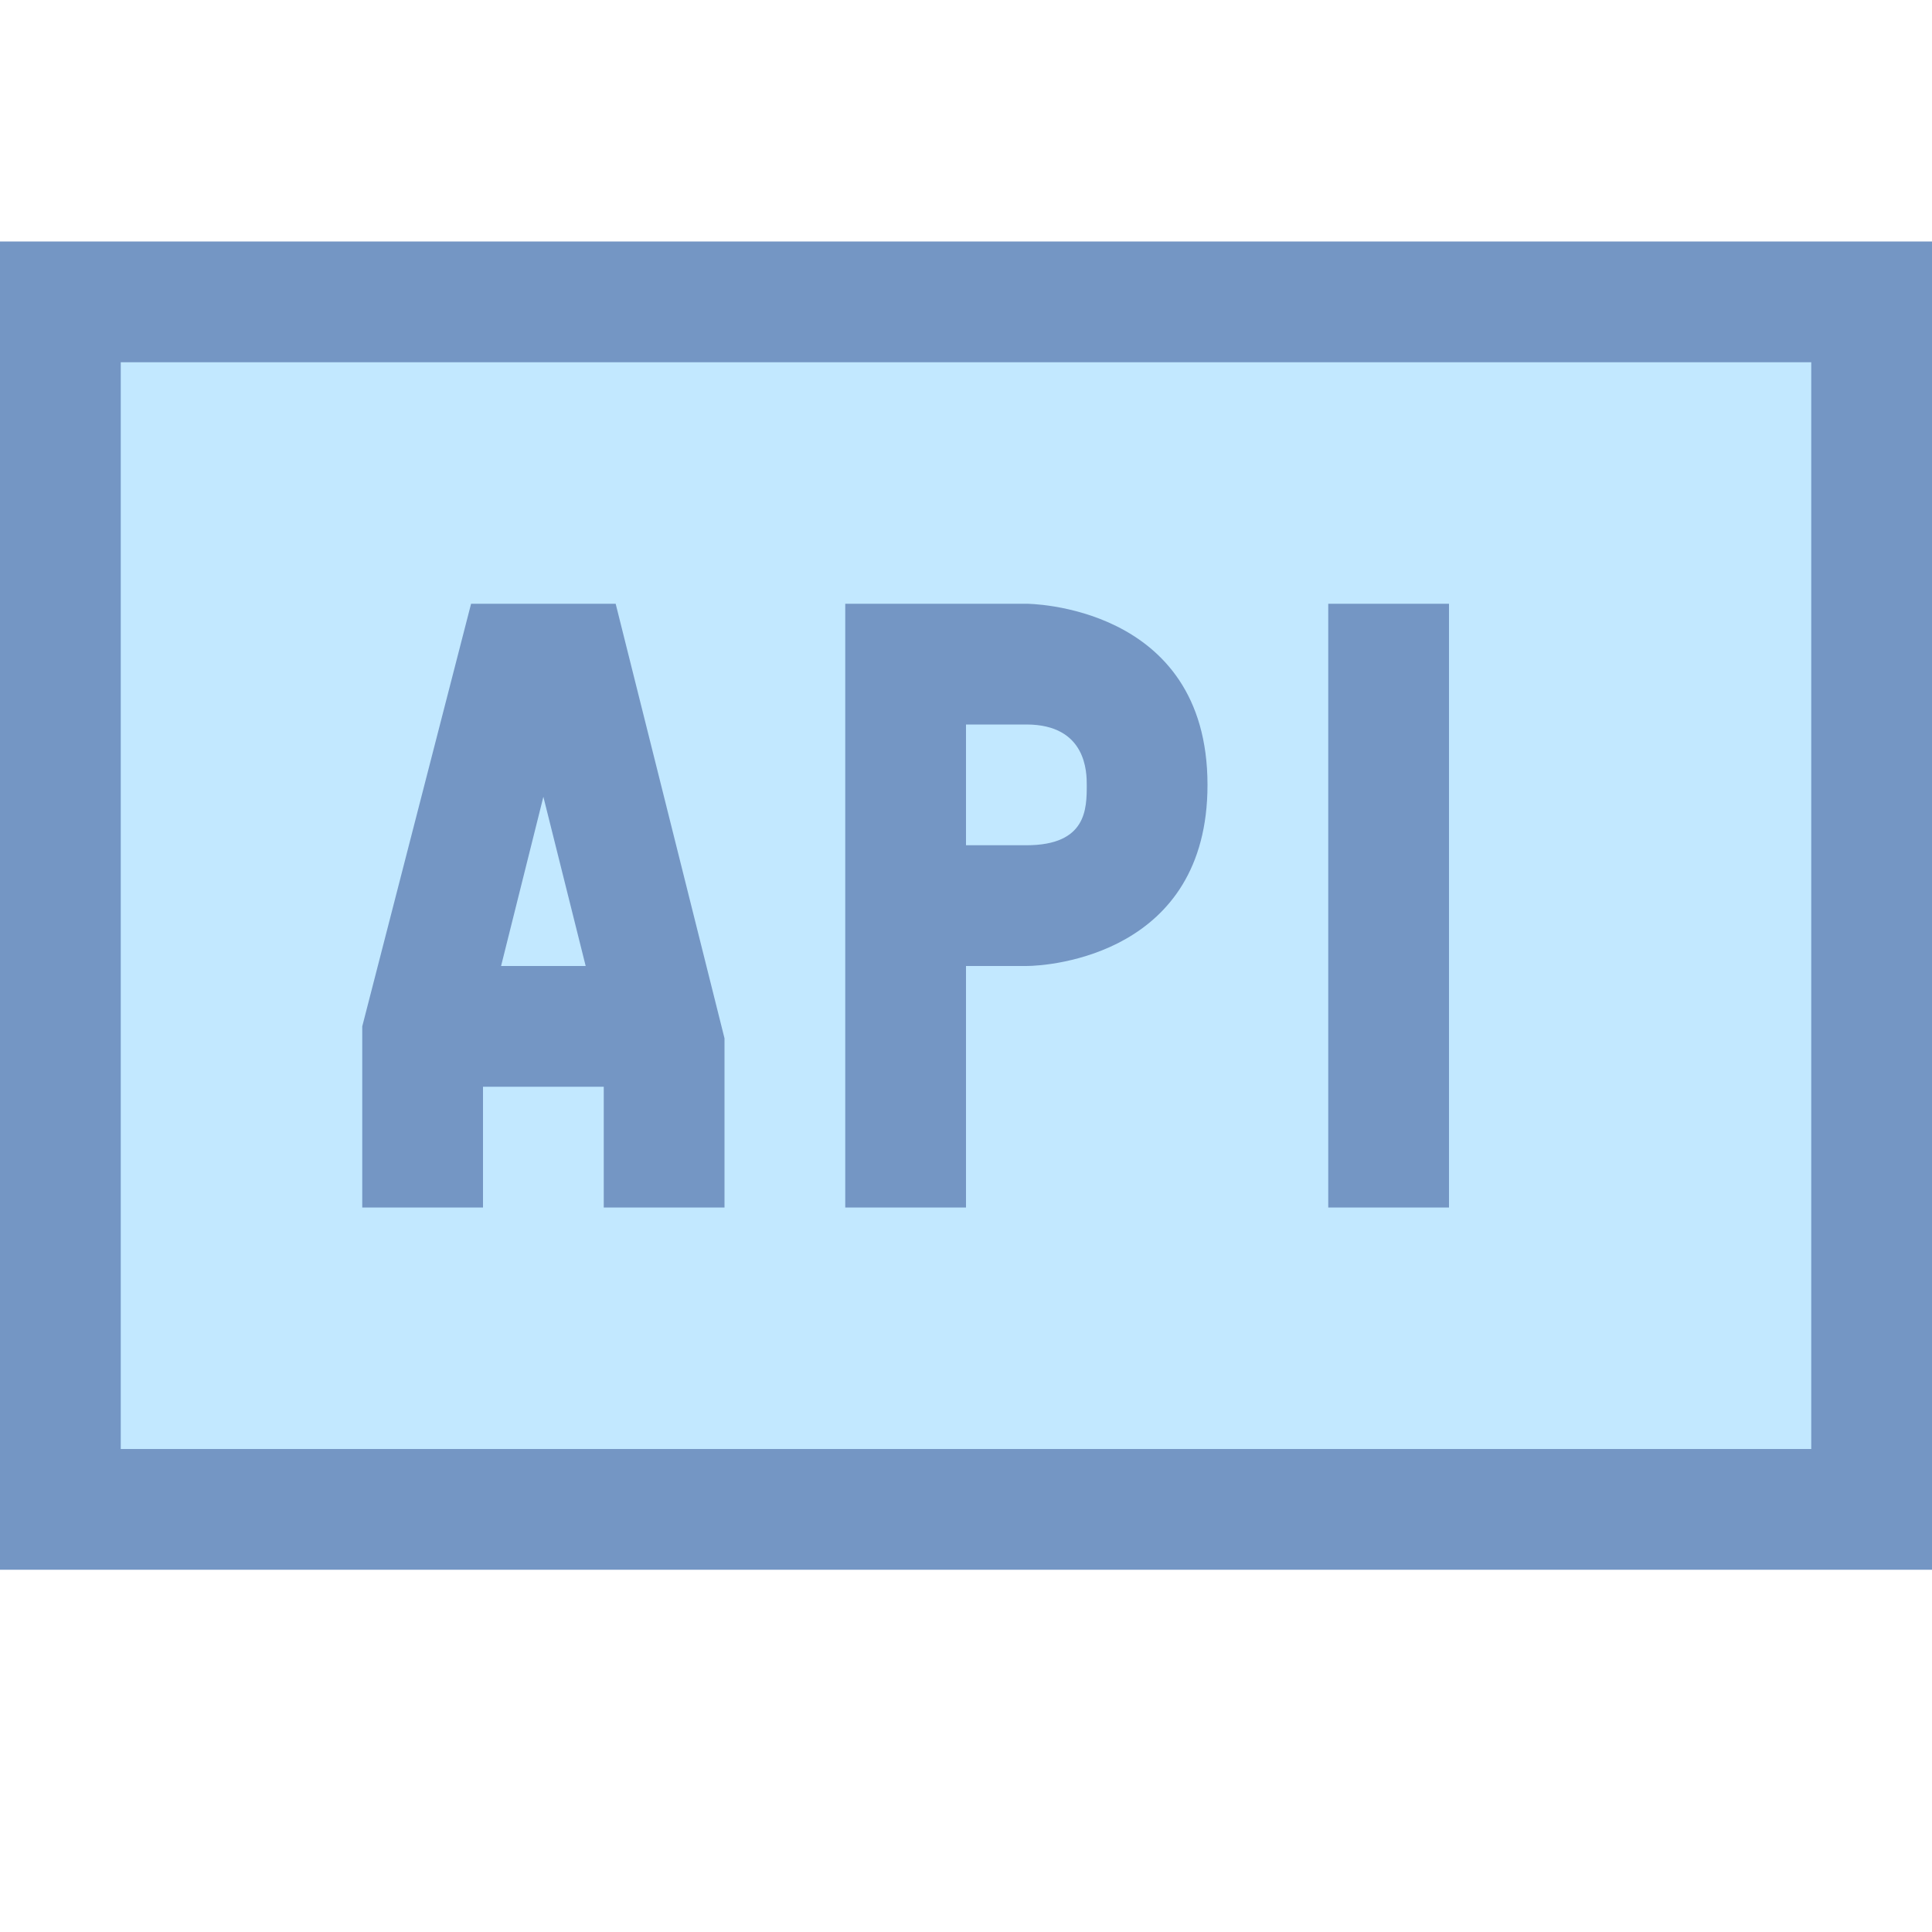 <?xml version="1.0" encoding="UTF-8"?>
<svg xmlns="http://www.w3.org/2000/svg" xmlns:xlink="http://www.w3.org/1999/xlink" width="12pt" height="12pt" viewBox="0 0 12 12" version="1.1">
<g id="surface3088">
<path style=" stroke:none;fill-rule:nonzero;fill:rgb(76.078%,90.98%,100%);fill-opacity:1;" d="M 0.375 1.875 L 11.625 1.875 L 11.625 9.375 L 0.375 9.375 Z M 0.375 1.875 "/>
<path style=" stroke:none;fill-rule:nonzero;fill:rgb(45.49%,58.824%,76.863%);fill-opacity:1;" d="M 11.25 2.25 L 11.25 9 L 0.75 9 L 0.75 2.25 L 11.25 2.25 M 12 1.5 L 0 1.5 L 0 9.75 L 12 9.75 Z M 12 1.5 "/>
<path style=" stroke:none;fill-rule:nonzero;fill:rgb(45.49%,58.824%,76.863%);fill-opacity:1;" d="M 8.25 3.75 L 9 3.75 L 9 7.5 L 8.25 7.5 Z M 6.375 4.5 C 6.75 4.5 6.75 4.801 6.75 4.875 C 6.75 5.023 6.75 5.25 6.375 5.25 L 6 5.25 L 6 4.5 L 6.375 4.5 M 6.375 3.75 L 5.25 3.75 L 5.25 7.5 L 6 7.5 L 6 6 L 6.375 6 C 6.523 6 7.5 5.926 7.5 4.875 C 7.5 3.75 6.375 3.75 6.375 3.75 Z M 4.5 7.5 L 3.75 7.5 L 3.75 6.449 L 3.375 4.949 L 3 6.449 L 3 7.5 L 2.25 7.5 L 2.25 6.375 L 2.926 3.75 L 3.824 3.75 L 4.5 6.449 Z M 4.5 7.5 "/>
<path style=" stroke:none;fill-rule:nonzero;fill:rgb(45.49%,58.824%,76.863%);fill-opacity:1;" d="M 2.625 6 L 4.125 6 L 4.125 6.75 L 2.625 6.75 Z M 2.625 6 "/>
</g>
</svg>
